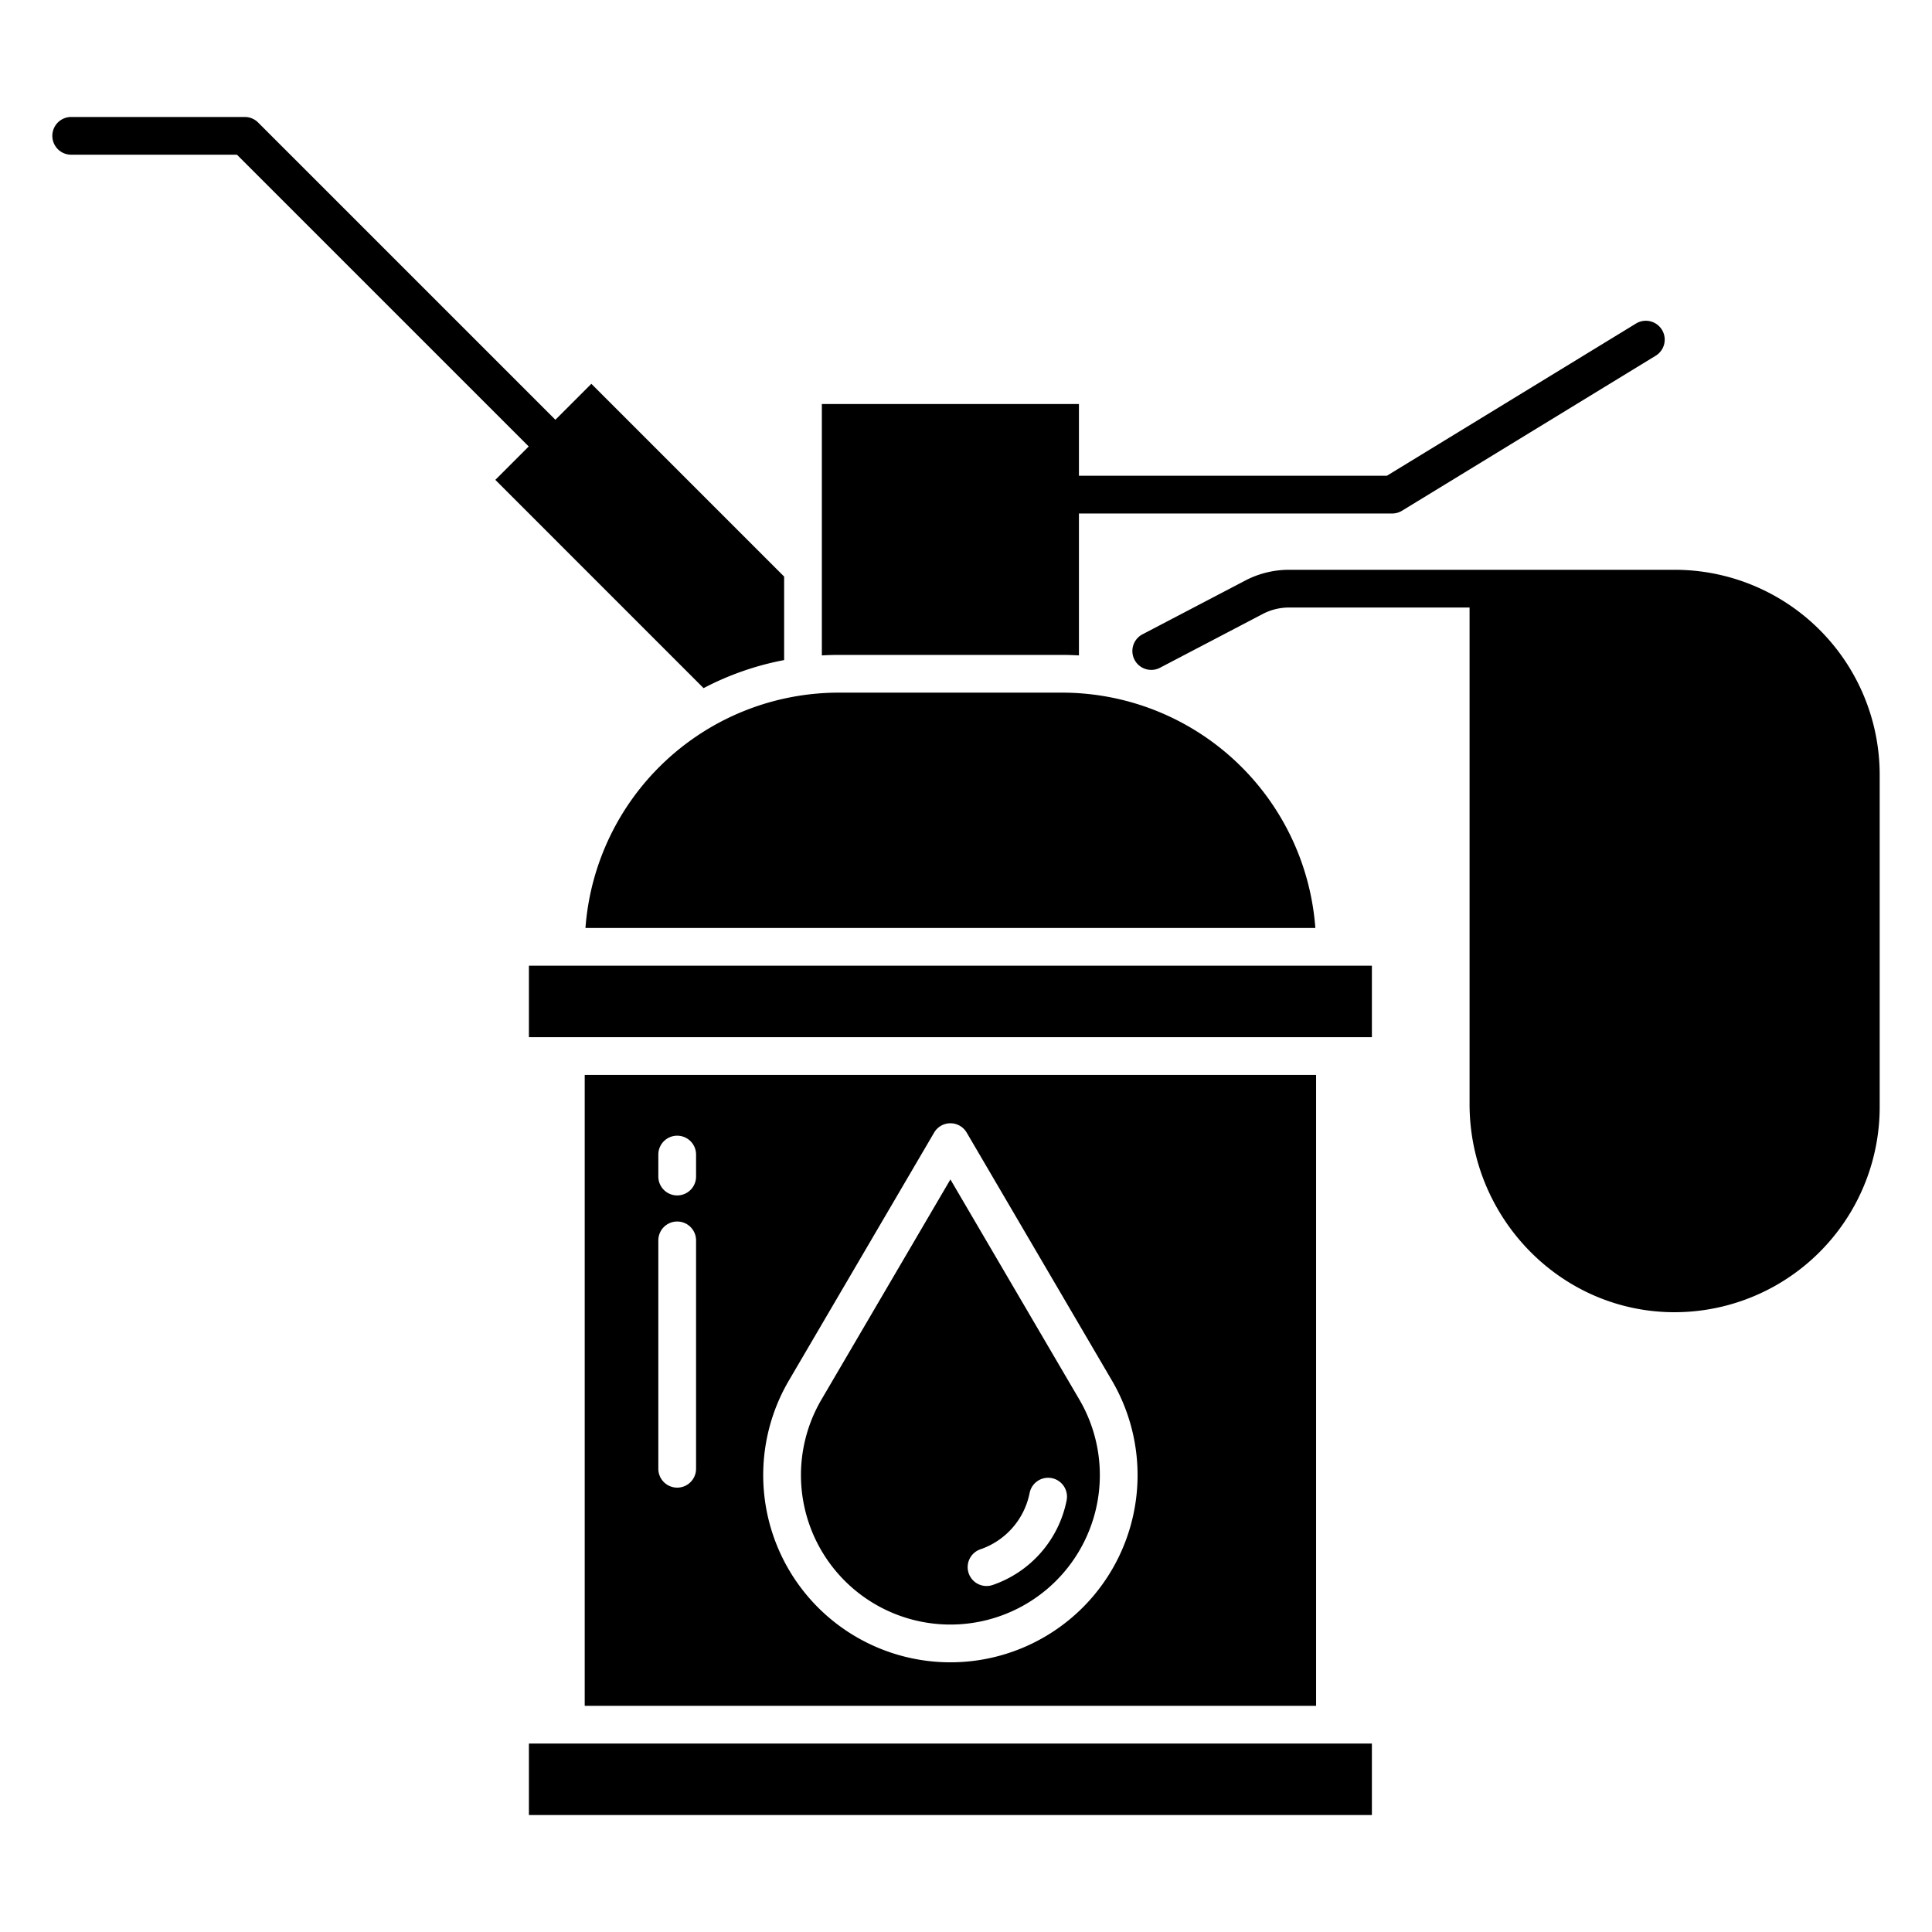 <svg id="Layer_1" height="512" viewBox="0 0 512 512" width="512" xmlns="http://www.w3.org/2000/svg" data-name="Layer 1"><path d="m140.167 462.058h223.399v18.942h-223.399z"/><path d="m443.792 151h-102.2a25.125 25.125 0 0 0 -11.193 2.646l-27.545 14.412a5 5 0 0 0 -2.232 6.71 5 5 0 0 0 6.711 2.232l27.545-14.412a15 15 0 0 1 6.716-1.588h47.857v131.585c0 29.821 23.68 54.705 53.5 55.16a54.4 54.4 0 0 0 55.185-54.335v-88.069a54.341 54.341 0 0 0 -54.344-54.341z"/><path d="m186.457 182.364a76.667 76.667 0 0 1 21.347-7.439v-22.125l-51.087-51.087-9.533 9.533-78.784-78.782a5 5 0 0 0 -3.533-1.464h-46a5 5 0 0 0 0 10h43.933l77.316 77.317-8.851 8.851z"/><path d="m281.517 173.557c1.482 0 2.951.051 4.413.134v-37.609h83.014a5 5 0 0 0 2.607-.734l67.241-41.086a5 5 0 0 0 -5.214-8.533l-66.04 40.353h-81.608v-19.007h-68.13v66.616c1.462-.083 2.931-.134 4.413-.134z"/><path d="m222.217 183.557a67.334 67.334 0 0 0 -67.063 62.362h193.426a67.334 67.334 0 0 0 -67.063-62.362z"/><path d="m154.956 284.862v167.2h193.822v-167.2zm29.509 104.375a5 5 0 0 1 -10 0v-60.523a5 5 0 0 1 10 0zm0-77.438a5 5 0 0 1 -10 0v-5.828a5 5 0 0 1 10 0zm102.479 114.201a49.606 49.606 0 0 1 -77.88-60.15l38.489-65.7a5 5 0 0 1 8.629 0l38.488 65.7a49.624 49.624 0 0 1 -7.726 60.15z"/><path d="m140.167 255.919h223.399v18.942h-223.399z"/><path d="m251.867 312.563-34.174 58.337a39.606 39.606 0 0 0 62.18 48.024l3.535 3.536-3.535-3.536a39.619 39.619 0 0 0 6.168-48.024zm30.779 85.154a29.853 29.853 0 0 1 -19.52 22.3 5 5 0 1 1 -3.251-9.456 19.857 19.857 0 0 0 12.969-14.822 5 5 0 1 1 9.8 1.979z"/></svg>